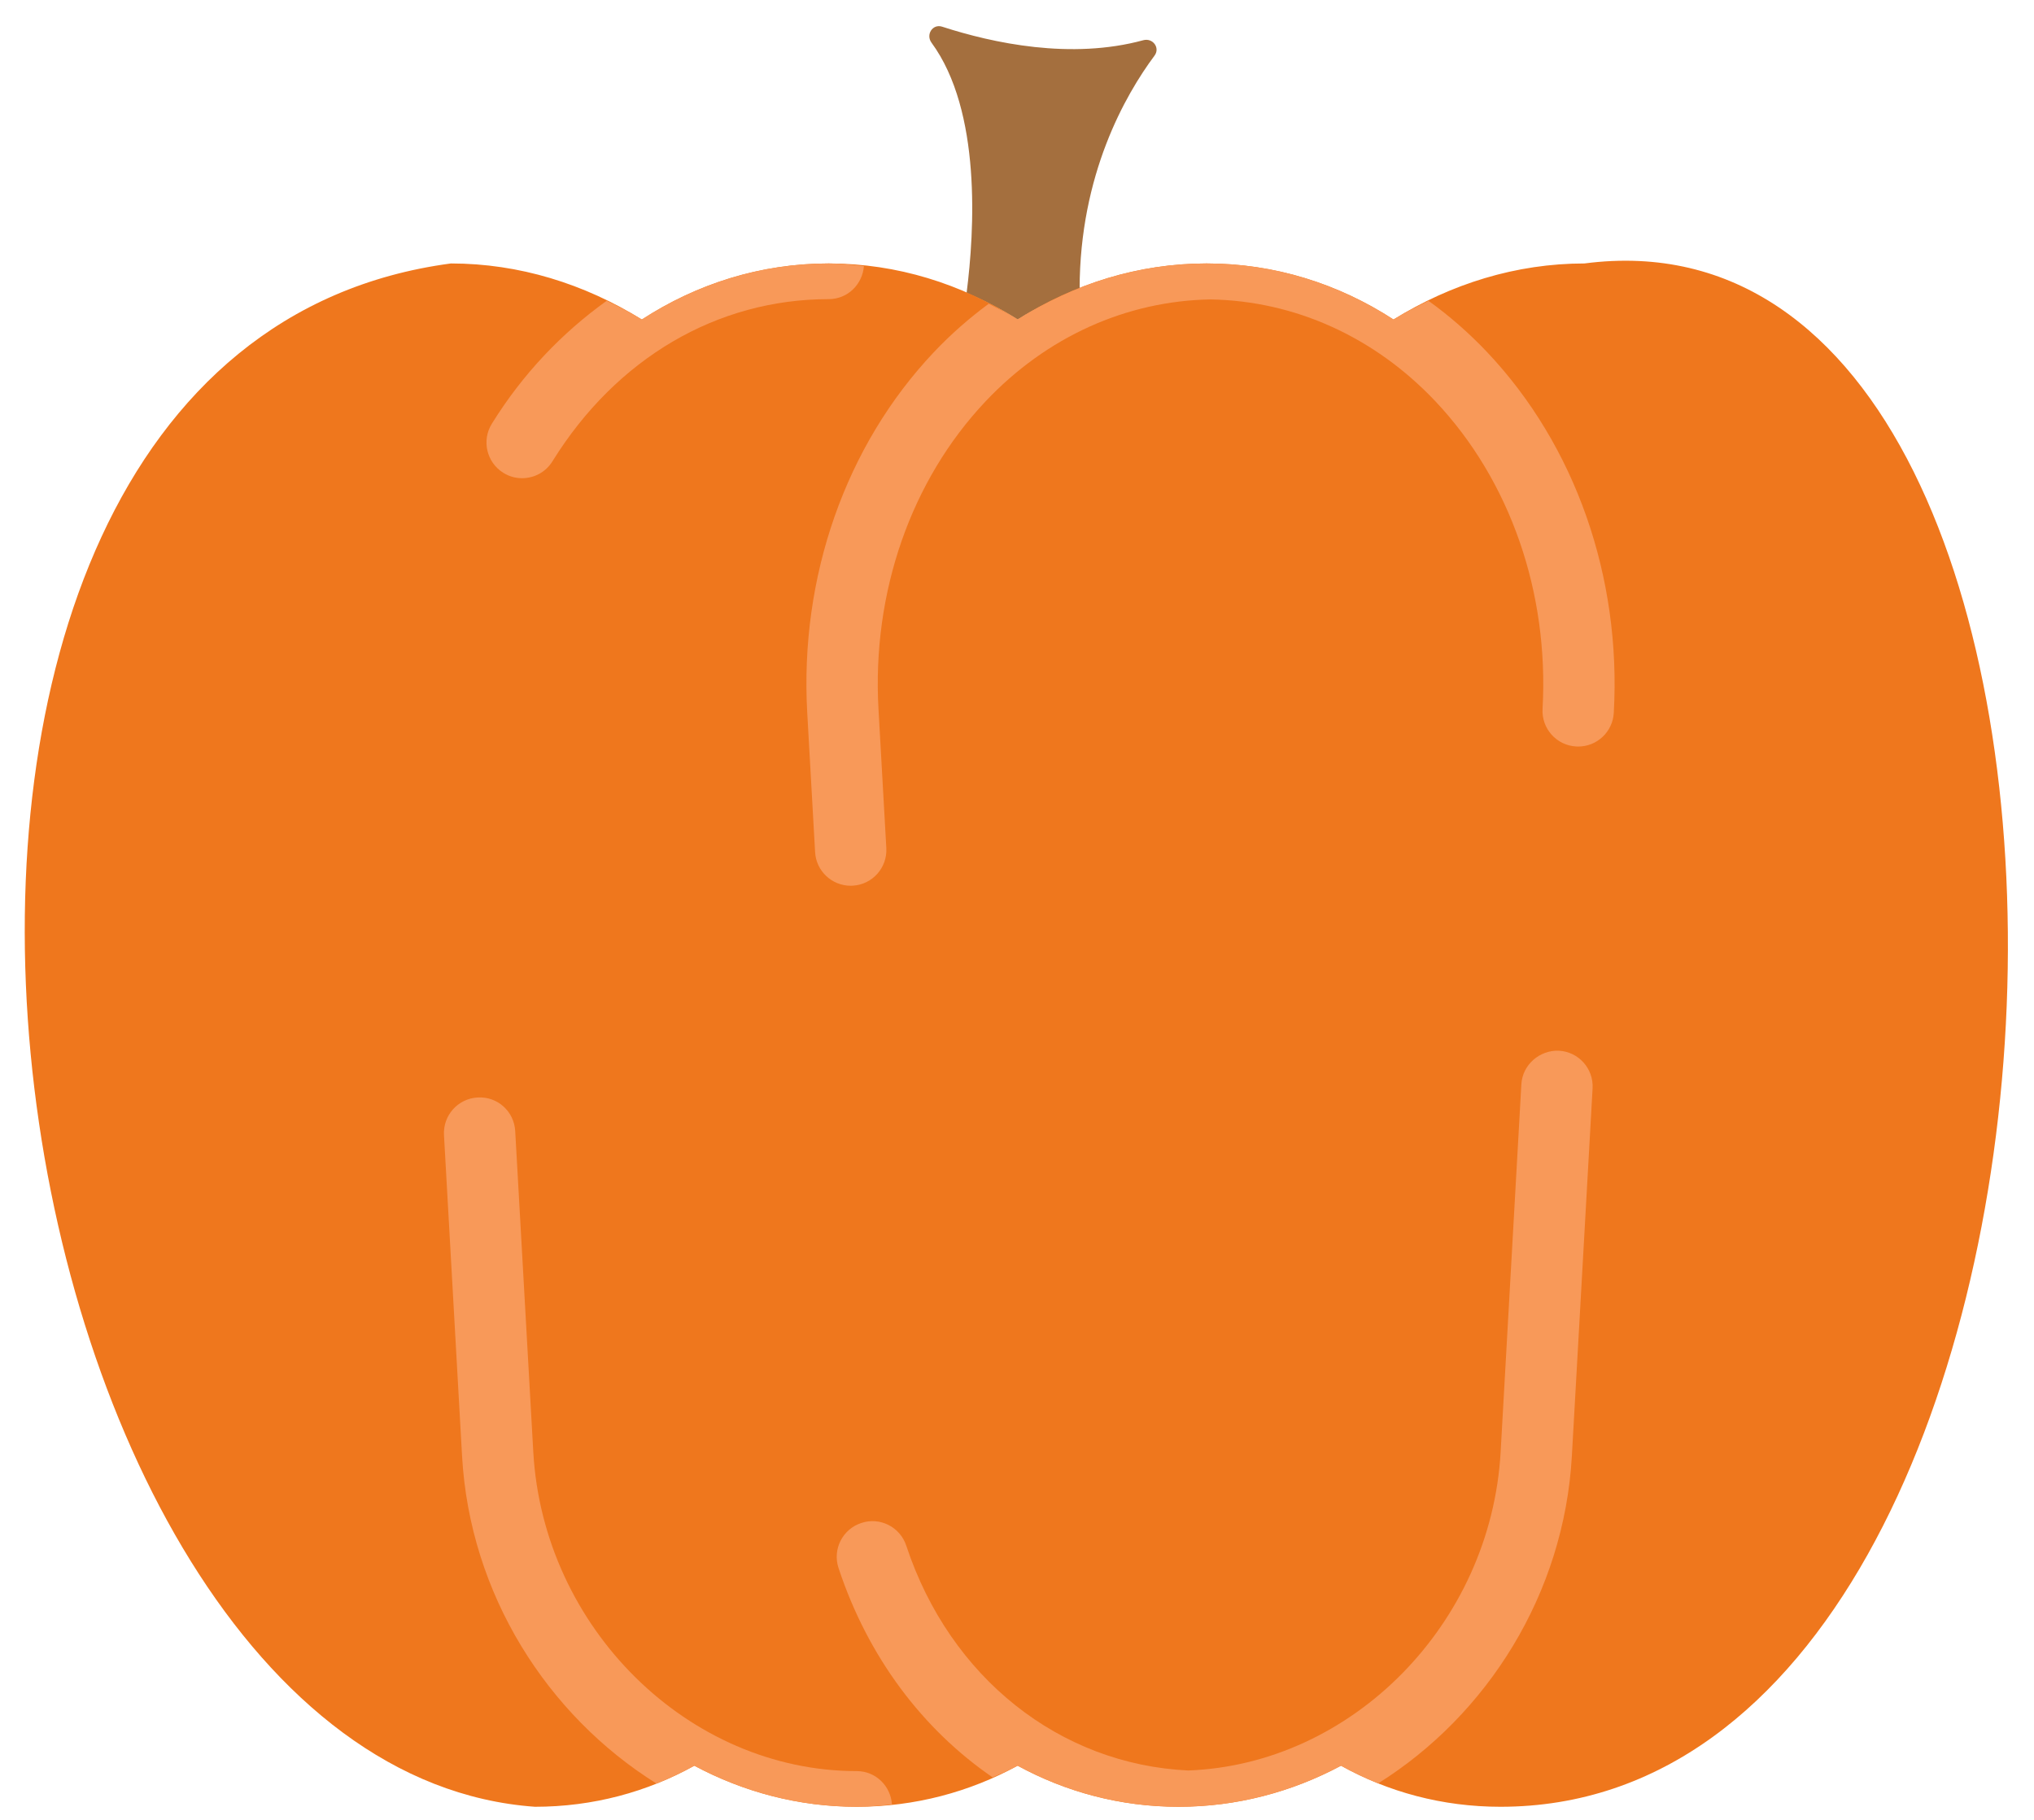 <?xml version="1.0" encoding="UTF-8" standalone="no"?>
<svg width="57px" height="51px" viewBox="0 0 57 51" version="1.1" xmlns="http://www.w3.org/2000/svg" xmlns:xlink="http://www.w3.org/1999/xlink" xmlns:sketch="http://www.bohemiancoding.com/sketch/ns">
    <!-- Generator: Sketch 3.2.2 (9983) - http://www.bohemiancoding.com/sketch -->
    <title>192 - Pumpkin (Flat)</title>
    <desc>Created with Sketch.</desc>
    <defs></defs>
    <g id="Page-1" stroke="none" stroke-width="1" fill="none" fill-rule="evenodd" sketch:type="MSPage">
        <g id="192---Pumpkin-(Flat)" sketch:type="MSLayerGroup">
            <path d="M27.088,8.208 C27.58,8.422 28.062,8.664 28.519,8.954 C29.068,8.606 29.654,8.331 30.255,8.092 C30.26,4.895 31.531,2.664 32.354,1.559 C32.518,1.339 32.304,1.055 32.039,1.127 C30.015,1.679 27.827,1.21 26.403,0.748 C26.136,0.661 25.938,0.969 26.104,1.196 C27.51,3.112 27.31,6.47 27.088,8.208" id="Fill-333" fill="#A46F3E" sketch:type="MSShapeGroup"></path>
            <path d="M44.402,7.383 C42.489,7.383 40.661,7.955 39.051,8.954 C37.512,7.955 35.726,7.383 33.813,7.383 C31.901,7.383 30.093,7.955 28.519,8.954 C26.944,7.955 25.137,7.383 23.224,7.383 C21.312,7.383 19.525,7.955 17.987,8.954 C16.376,7.955 14.548,7.383 12.636,7.383 C-6.21,9.892 -0.71,49.508 14.99,50.633 C16.619,50.633 18.138,50.217 19.458,49.482 C20.831,50.217 22.38,50.633 24.009,50.633 C25.638,50.633 27.173,50.217 28.519,49.482 C29.865,50.217 31.399,50.633 33.028,50.633 C34.658,50.633 36.207,50.217 37.58,49.482 C38.899,50.217 40.418,50.633 42.048,50.633 C59.978,50.633 61.165,5.196 44.402,7.383" id="Fill-334" fill="#EF771D" sketch:type="MSShapeGroup"></path>
            <path d="M44.169,20.919 C44.188,20.92 44.207,20.921 44.227,20.921 C44.753,20.921 45.194,20.51 45.224,19.977 C45.438,16.167 44.146,12.484 41.679,9.873 C41.167,9.331 40.615,8.85 40.031,8.43 C39.699,8.592 39.367,8.758 39.051,8.954 C37.512,7.955 35.726,7.383 33.813,7.383 C31.9,7.383 30.094,7.955 28.519,8.954 C28.258,8.789 27.982,8.654 27.708,8.512 C27.164,8.914 26.647,9.365 26.166,9.874 C23.698,12.485 22.406,16.168 22.622,19.977 L22.842,23.879 C22.871,24.411 23.313,24.822 23.839,24.822 C23.857,24.822 23.877,24.821 23.896,24.82 C24.447,24.79 24.869,24.317 24.838,23.766 L24.618,19.864 C24.435,16.602 25.528,13.461 27.619,11.248 C29.329,9.438 31.564,8.432 33.923,8.391 C36.282,8.432 38.516,9.438 40.226,11.247 C42.316,13.46 43.411,16.6 43.228,19.864 C43.196,20.416 43.618,20.889 44.169,20.919" id="Fill-335" fill="#F89959" sketch:type="MSShapeGroup"></path>
            <path d="M23.224,7.383 C21.312,7.383 19.525,7.955 17.987,8.954 C17.67,8.758 17.338,8.591 17.004,8.428 C15.754,9.323 14.649,10.477 13.783,11.875 C13.492,12.344 13.637,12.96 14.106,13.251 C14.271,13.354 14.452,13.401 14.632,13.401 C14.967,13.401 15.294,13.233 15.482,12.927 C17.273,10.039 20.095,8.383 23.225,8.383 C23.751,8.383 24.17,7.973 24.21,7.456 C23.883,7.422 23.558,7.383 23.224,7.383" id="Fill-336" fill="#F89959" sketch:type="MSShapeGroup"></path>
            <path d="M44.63,30.5 C44.661,29.948 44.239,29.476 43.688,29.445 C43.151,29.422 42.664,29.835 42.634,30.387 L42.053,40.694 C41.78,45.513 37.886,49.443 33.301,49.616 C29.697,49.447 26.621,47.016 25.397,43.316 C25.225,42.792 24.656,42.502 24.135,42.681 C23.61,42.853 23.325,43.419 23.499,43.943 C24.326,46.444 25.86,48.467 27.819,49.81 C28.055,49.705 28.293,49.605 28.519,49.482 C29.865,50.217 31.399,50.633 33.028,50.633 C34.658,50.633 36.207,50.217 37.58,49.482 C37.915,49.668 38.263,49.833 38.622,49.977 C41.677,48.062 43.831,44.669 44.049,40.808 L44.63,30.5" id="Fill-337" fill="#F89959" sketch:type="MSShapeGroup"></path>
            <path d="M24.996,50.57 C24.962,50.048 24.539,49.633 24.009,49.633 C19.29,49.633 15.225,45.623 14.945,40.694 L14.438,31.697 C14.408,31.146 13.941,30.721 13.384,30.756 C12.833,30.786 12.411,31.259 12.442,31.81 L12.949,40.808 C13.168,44.677 15.335,48.068 18.398,49.983 C18.763,49.837 19.118,49.671 19.458,49.482 C20.831,50.217 22.38,50.633 24.009,50.633 C24.343,50.633 24.671,50.604 24.996,50.57" id="Fill-338" fill="#F89959" sketch:type="MSShapeGroup"></path>
        </g>
    </g>
</svg>